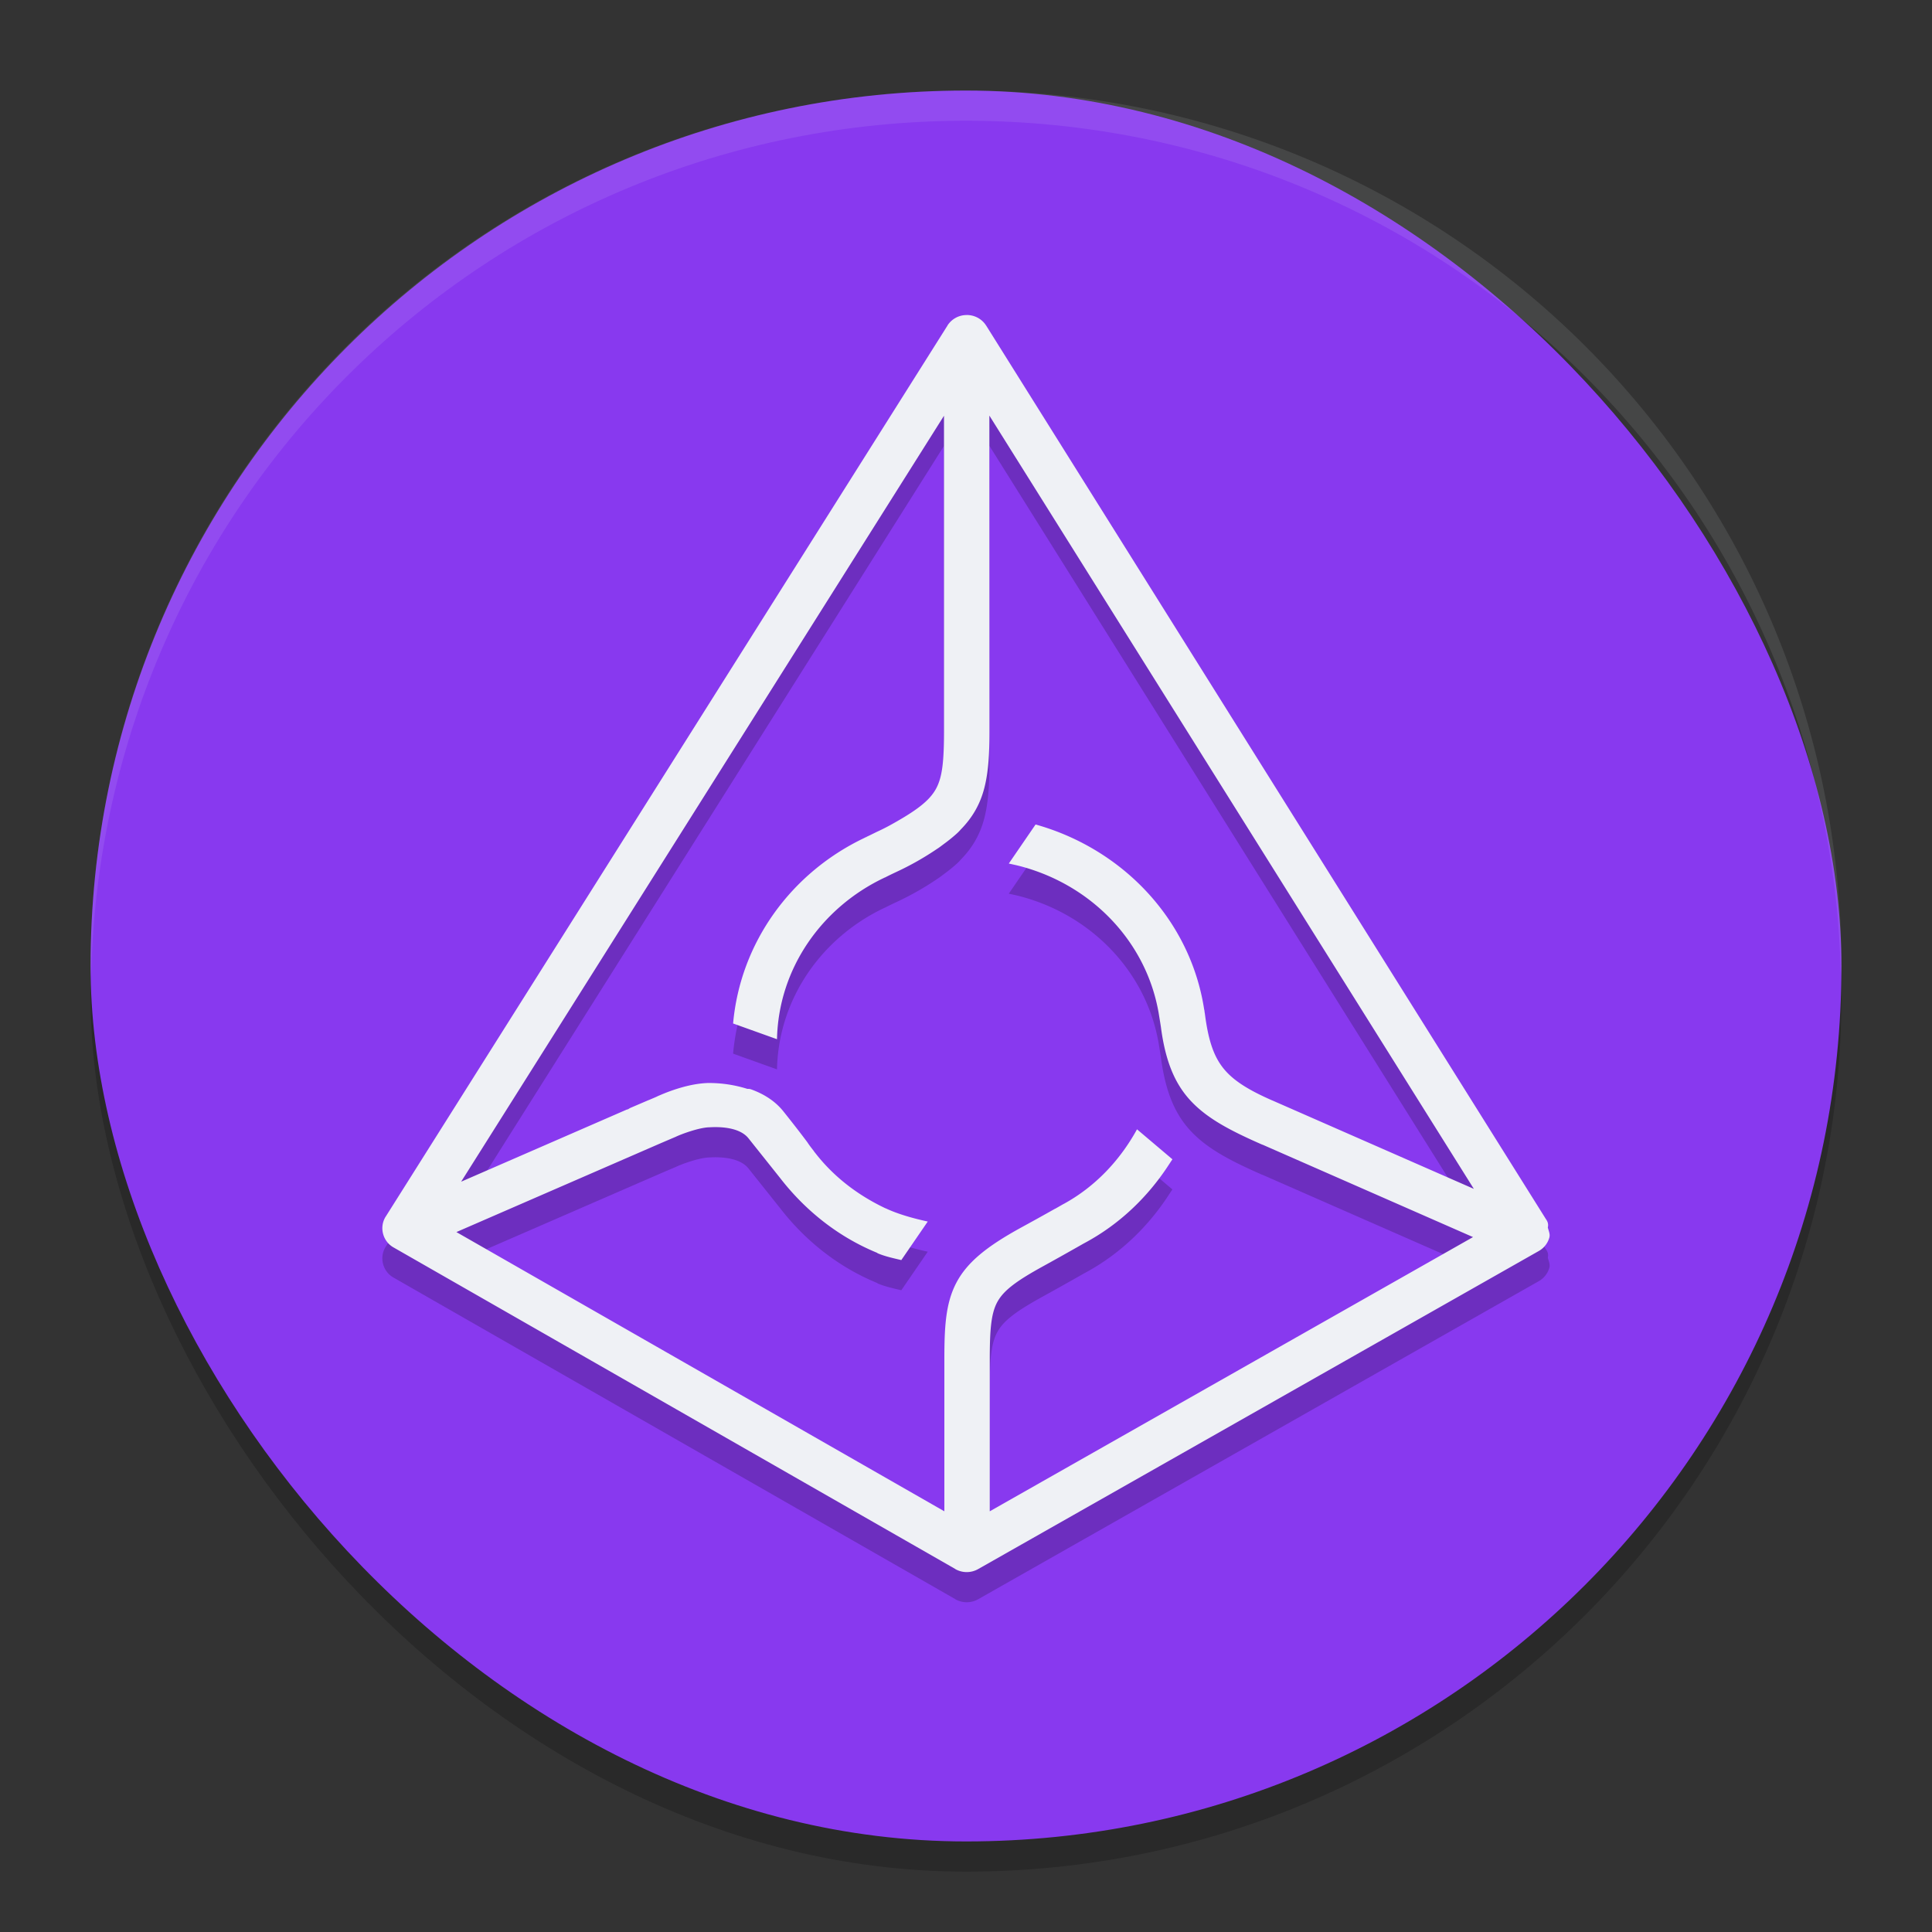 <svg xmlns="http://www.w3.org/2000/svg" width="64" height="64" version="1">
 <rect width="100%" height="100%" fill="#333333" stroke="none"/>
 <rect style="opacity:0.2" width="58" height="58" x="3" y="4" rx="29" ry="29"/>
 <rect style="fill:#8839ef" width="58" height="58" x="3" y="3" rx="29" ry="29"/>
 <path style="opacity:0.2;fill-rule:evenodd" d="m 32.024,11.435 c -0.258,-9.45e-4 -0.499,0.129 -0.638,0.347 a 0.293,0.293 0 0 0 0,0.003 L 12.775,41.304 a 0.293,0.293 0 0 0 -0.003,0.003 c -0.214,0.349 -0.093,0.813 0.263,1.014 l 18.611,10.653 a 0.293,0.293 0 0 0 0,0.003 c 0.234,0.133 0.521,0.133 0.756,0 L 50.973,42.441 c 0.172,-0.097 0.3,-0.259 0.352,-0.45 0.03,-0.113 -0.026,-0.22 -0.052,-0.332 a 0.293,0.293 0 0 0 -0.037,-0.235 v -0.003 a 0.293,0.293 0 0 0 -0.02,-0.029 L 32.668,11.784 a 0.293,0.293 0 0 0 -0.003,-0.003 c -0.139,-0.218 -0.38,-0.347 -0.638,-0.347 z m 0.75,3.331 16.049,25.616 -6.677,-2.93 a 0.293,0.293 0 0 0 -0.003,0 l -0.006,-0.003 C 41.324,37.091 40.828,36.775 40.51,36.367 40.19,35.958 40.021,35.424 39.912,34.563 a 0.293,0.293 0 0 0 -0.003,-0.009 c 2.56e-4,0.002 -0.003,-0.023 -0.006,-0.046 -0.002,-0.016 -0.004,-0.038 -0.009,-0.06 l -0.003,-0.006 c -0.451,-2.943 -2.662,-5.3 -5.555,-6.123 h -0.003 l -0.029,-0.009 -0.887,1.294 0.258,0.057 c 2.404,0.584 4.256,2.46 4.693,4.823 a 0.293,0.293 0 0 0 0.006,0.029 l 0.057,0.349 0.023,0.146 c 0.143,1.102 0.442,1.871 0.993,2.46 0.551,0.589 1.316,0.987 2.361,1.446 a 0.293,0.293 0 0 0 0.006,0.003 c 10e-5,4e-5 0.005,-2.28e-4 0.006,0 0.001,3.76e-4 0.006,0.002 0.009,0.003 l 6.966,3.058 -16.009,9.084 v -5.006 c 0,-1.004 0.042,-1.547 0.252,-1.93 0.21,-0.383 0.631,-0.696 1.523,-1.186 0.356,-0.196 0.718,-0.399 1.11,-0.621 l 0.238,-0.135 0.006,-0.003 c 1.168,-0.622 2.117,-1.538 2.816,-2.62 0.009,-0.013 0.058,-0.088 0.106,-0.16 L 37.665,38.409 c -0.565,1.028 -1.384,1.9 -2.427,2.471 a 0.293,0.293 0 0 0 -0.003,0 l -0.28,0.16 v -0.003 c -0.384,0.217 -0.776,0.434 -1.13,0.627 -1.125,0.618 -1.783,1.141 -2.144,1.827 -0.36,0.686 -0.398,1.472 -0.398,2.569 v 5.003 l -16.164,-9.25 6.783,-2.95 0.475,-0.203 a 0.293,0.293 0 0 0 0.014,-0.006 c 0.152,-0.074 0.748,-0.302 1.105,-0.312 a 0.293,0.293 0 0 0 0.009,0 c 0.431,-0.026 1.019,0.023 1.291,0.367 l 1.047,1.314 c 0.827,1.067 1.91,1.941 3.205,2.474 0.01,0.007 0.02,0.015 0.031,0.02 a 0.293,0.293 0 0 0 0.02,0.009 c 0.254,0.103 0.506,0.154 0.758,0.215 l 0.876,-1.277 c -0.478,-0.103 -0.997,-0.249 -1.394,-0.438 a 0.293,0.293 0 0 0 -0.006,0 C 28.413,40.59 27.622,39.982 27.016,39.205 a 0.293,0.293 0 0 0 -0.011,-0.014 c -0.021,-0.024 -0.038,-0.048 -0.054,-0.074 a 0.293,0.293 0 0 0 -0.017,-0.02 c -0.066,-0.086 -0.127,-0.164 -0.177,-0.241 a 0.293,0.293 0 0 0 -0.009,-0.014 c -0.171,-0.229 -0.431,-0.569 -0.793,-1.022 -0.286,-0.361 -0.674,-0.59 -1.07,-0.733 a 0.293,0.293 0 0 0 -0.126,-0.017 c -0.401,-0.126 -0.834,-0.198 -1.305,-0.195 a 0.293,0.293 0 0 0 -0.006,0 c -0.42,0.014 -0.833,0.127 -1.15,0.235 -0.159,0.054 -0.293,0.108 -0.389,0.149 -0.048,0.02 -0.087,0.036 -0.114,0.049 -0.028,0.012 -0.07,0.033 -0.04,0.02 l -0.249,0.106 -0.014,0.006 a 0.293,0.293 0 0 0 -0.011,0.003 l -0.667,0.286 0.057,-0.017 c -9.16e-4,1.82e-4 -0.068,0.032 -0.103,0.049 0.008,-0.006 0.019,-0.017 0.02,-0.017 l -5.512,2.4 15.995,-25.373 v 10.43 c 0,0.981 -0.047,1.531 -0.266,1.93 -0.22,0.399 -0.651,0.727 -1.548,1.22 -0.138,0.074 -0.278,0.144 -0.421,0.209 a 0.293,0.293 0 0 0 -0.006,0.003 l -0.238,0.117 c -0.063,0.029 -0.116,0.055 -0.16,0.077 a 0.293,0.293 0 0 0 -0.011,0.006 c -2.401,1.146 -4.094,3.444 -4.336,6.14 l 1.454,0.521 c 0.051,-2.344 1.481,-4.364 3.552,-5.347 a 0.293,0.293 0 0 0 0.009,-0.006 c 0.005,-0.002 0.006,-8.2e-5 0.011,-0.003 a 0.293,0.293 0 0 0 0.003,0 c 0.123,-0.063 0.249,-0.124 0.375,-0.183 0.477,-0.221 0.934,-0.48 1.368,-0.776 l 0.006,-0.003 c 0.081,-0.053 0.138,-0.101 0.186,-0.135 a 0.293,0.293 0 0 0 0.003,-0.003 c 0.14,-0.101 0.271,-0.206 0.389,-0.309 0.06,-0.052 0.123,-0.109 0.183,-0.18 0.392,-0.398 0.644,-0.841 0.781,-1.369 0.138,-0.531 0.172,-1.14 0.172,-1.91 z m -4.078,13.967 h 0.02 a 0.293,0.293 0 0 0 -0.029,0.006 z"/>
 <path style="fill:#eff1f5;fill-rule:evenodd" d="m 32.024,10.436 c -0.258,-9.45e-4 -0.499,0.129 -0.638,0.347 a 0.293,0.293 0 0 0 0,0.003 L 12.775,40.305 a 0.293,0.293 0 0 0 -0.003,0.003 c -0.214,0.349 -0.093,0.813 0.263,1.014 l 18.611,10.653 a 0.293,0.293 0 0 0 0,0.003 c 0.234,0.133 0.521,0.133 0.756,0 L 50.973,41.442 c 0.172,-0.097 0.3,-0.259 0.352,-0.45 0.03,-0.113 -0.026,-0.22 -0.052,-0.332 a 0.293,0.293 0 0 0 -0.037,-0.235 v -0.003 a 0.293,0.293 0 0 0 -0.02,-0.029 L 32.668,10.785 a 0.293,0.293 0 0 0 -0.003,-0.003 c -0.139,-0.218 -0.38,-0.347 -0.638,-0.347 z m 0.75,3.331 16.049,25.616 -6.677,-2.93 a 0.293,0.293 0 0 0 -0.003,0 l -0.006,-0.003 c -0.815,-0.358 -1.31,-0.675 -1.628,-1.083 -0.319,-0.409 -0.489,-0.943 -0.598,-1.804 a 0.293,0.293 0 0 0 -0.003,-0.009 c 2.56e-4,0.002 -0.003,-0.023 -0.006,-0.046 -0.002,-0.016 -0.004,-0.038 -0.009,-0.06 l -0.003,-0.006 C 39.44,30.5 37.229,28.144 34.337,27.321 h -0.003 l -0.029,-0.009 -0.887,1.294 0.258,0.057 c 2.404,0.584 4.256,2.46 4.693,4.823 a 0.293,0.293 0 0 0 0.006,0.029 l 0.057,0.349 0.023,0.146 c 0.143,1.102 0.442,1.871 0.993,2.46 0.551,0.589 1.316,0.987 2.361,1.446 a 0.293,0.293 0 0 0 0.006,0.003 c 10e-5,4e-5 0.005,-2.28e-4 0.006,0 0.001,3.76e-4 0.006,0.002 0.009,0.003 l 6.966,3.058 -16.009,9.084 v -5.006 c 0,-1.004 0.042,-1.547 0.252,-1.93 0.21,-0.383 0.631,-0.696 1.523,-1.186 0.356,-0.196 0.718,-0.399 1.11,-0.621 l 0.238,-0.135 0.006,-0.003 c 1.168,-0.622 2.117,-1.538 2.816,-2.62 0.009,-0.013 0.058,-0.088 0.106,-0.16 L 37.665,37.41 c -0.565,1.028 -1.384,1.9 -2.427,2.471 a 0.293,0.293 0 0 0 -0.003,0 l -0.28,0.16 v -0.003 c -0.384,0.217 -0.776,0.434 -1.13,0.627 -1.125,0.618 -1.783,1.141 -2.144,1.827 -0.36,0.686 -0.398,1.472 -0.398,2.569 v 5.003 l -16.164,-9.25 6.783,-2.95 0.475,-0.203 a 0.293,0.293 0 0 0 0.014,-0.006 c 0.152,-0.074 0.748,-0.302 1.105,-0.312 a 0.293,0.293 0 0 0 0.009,0 c 0.431,-0.026 1.019,0.023 1.291,0.367 l 1.047,1.314 c 0.827,1.067 1.91,1.941 3.205,2.474 0.01,0.007 0.02,0.015 0.031,0.02 a 0.293,0.293 0 0 0 0.02,0.009 c 0.254,0.103 0.506,0.154 0.758,0.215 l 0.876,-1.277 c -0.478,-0.103 -0.997,-0.249 -1.394,-0.438 a 0.293,0.293 0 0 0 -0.006,0 C 28.413,39.591 27.622,38.983 27.016,38.206 a 0.293,0.293 0 0 0 -0.011,-0.014 c -0.021,-0.024 -0.038,-0.048 -0.054,-0.074 a 0.293,0.293 0 0 0 -0.017,-0.02 c -0.066,-0.086 -0.127,-0.164 -0.177,-0.241 a 0.293,0.293 0 0 0 -0.009,-0.014 c -0.171,-0.229 -0.431,-0.569 -0.793,-1.022 -0.286,-0.361 -0.674,-0.59 -1.07,-0.733 a 0.293,0.293 0 0 0 -0.126,-0.017 c -0.401,-0.126 -0.834,-0.198 -1.305,-0.195 a 0.293,0.293 0 0 0 -0.006,0 c -0.42,0.014 -0.833,0.127 -1.15,0.235 -0.159,0.054 -0.293,0.108 -0.389,0.149 -0.048,0.02 -0.087,0.036 -0.114,0.049 -0.028,0.012 -0.07,0.033 -0.04,0.02 l -0.249,0.106 -0.014,0.006 a 0.293,0.293 0 0 0 -0.011,0.003 l -0.667,0.286 0.057,-0.017 c -9.16e-4,1.82e-4 -0.068,0.032 -0.103,0.049 0.008,-0.006 0.019,-0.017 0.02,-0.017 l -5.512,2.4 15.995,-25.373 v 10.43 c 0,0.981 -0.047,1.531 -0.266,1.93 -0.22,0.399 -0.651,0.727 -1.548,1.22 -0.138,0.074 -0.278,0.144 -0.421,0.209 a 0.293,0.293 0 0 0 -0.006,0.003 l -0.238,0.117 c -0.063,0.029 -0.116,0.055 -0.16,0.077 a 0.293,0.293 0 0 0 -0.011,0.006 c -2.401,1.146 -4.094,3.444 -4.336,6.14 l 1.454,0.521 c 0.051,-2.344 1.481,-4.364 3.552,-5.347 a 0.293,0.293 0 0 0 0.009,-0.006 c 0.005,-0.002 0.006,-8.2e-5 0.011,-0.003 a 0.293,0.293 0 0 0 0.003,0 c 0.123,-0.063 0.249,-0.124 0.375,-0.183 0.477,-0.221 0.934,-0.48 1.368,-0.776 l 0.006,-0.003 c 0.081,-0.053 0.138,-0.101 0.186,-0.135 a 0.293,0.293 0 0 0 0.003,-0.003 c 0.14,-0.101 0.271,-0.206 0.389,-0.309 0.06,-0.052 0.123,-0.109 0.183,-0.18 0.392,-0.398 0.644,-0.841 0.781,-1.369 0.138,-0.531 0.172,-1.14 0.172,-1.91 z m -4.078,13.967 h 0.02 a 0.293,0.293 0 0 0 -0.029,0.006 z"/>
 <path style="opacity:0.1;fill:#eff1f5" d="M 32 3 C 15.934 3 3 15.934 3 32 C 3 32.111 3.011 32.219 3.018 32.328 C 3.374 16.576 16.159 4 32 4 C 47.841 4 60.626 16.576 60.982 32.328 C 60.989 32.219 61 32.111 61 32 C 61 15.934 48.066 3 32 3 z"/>
</svg>
